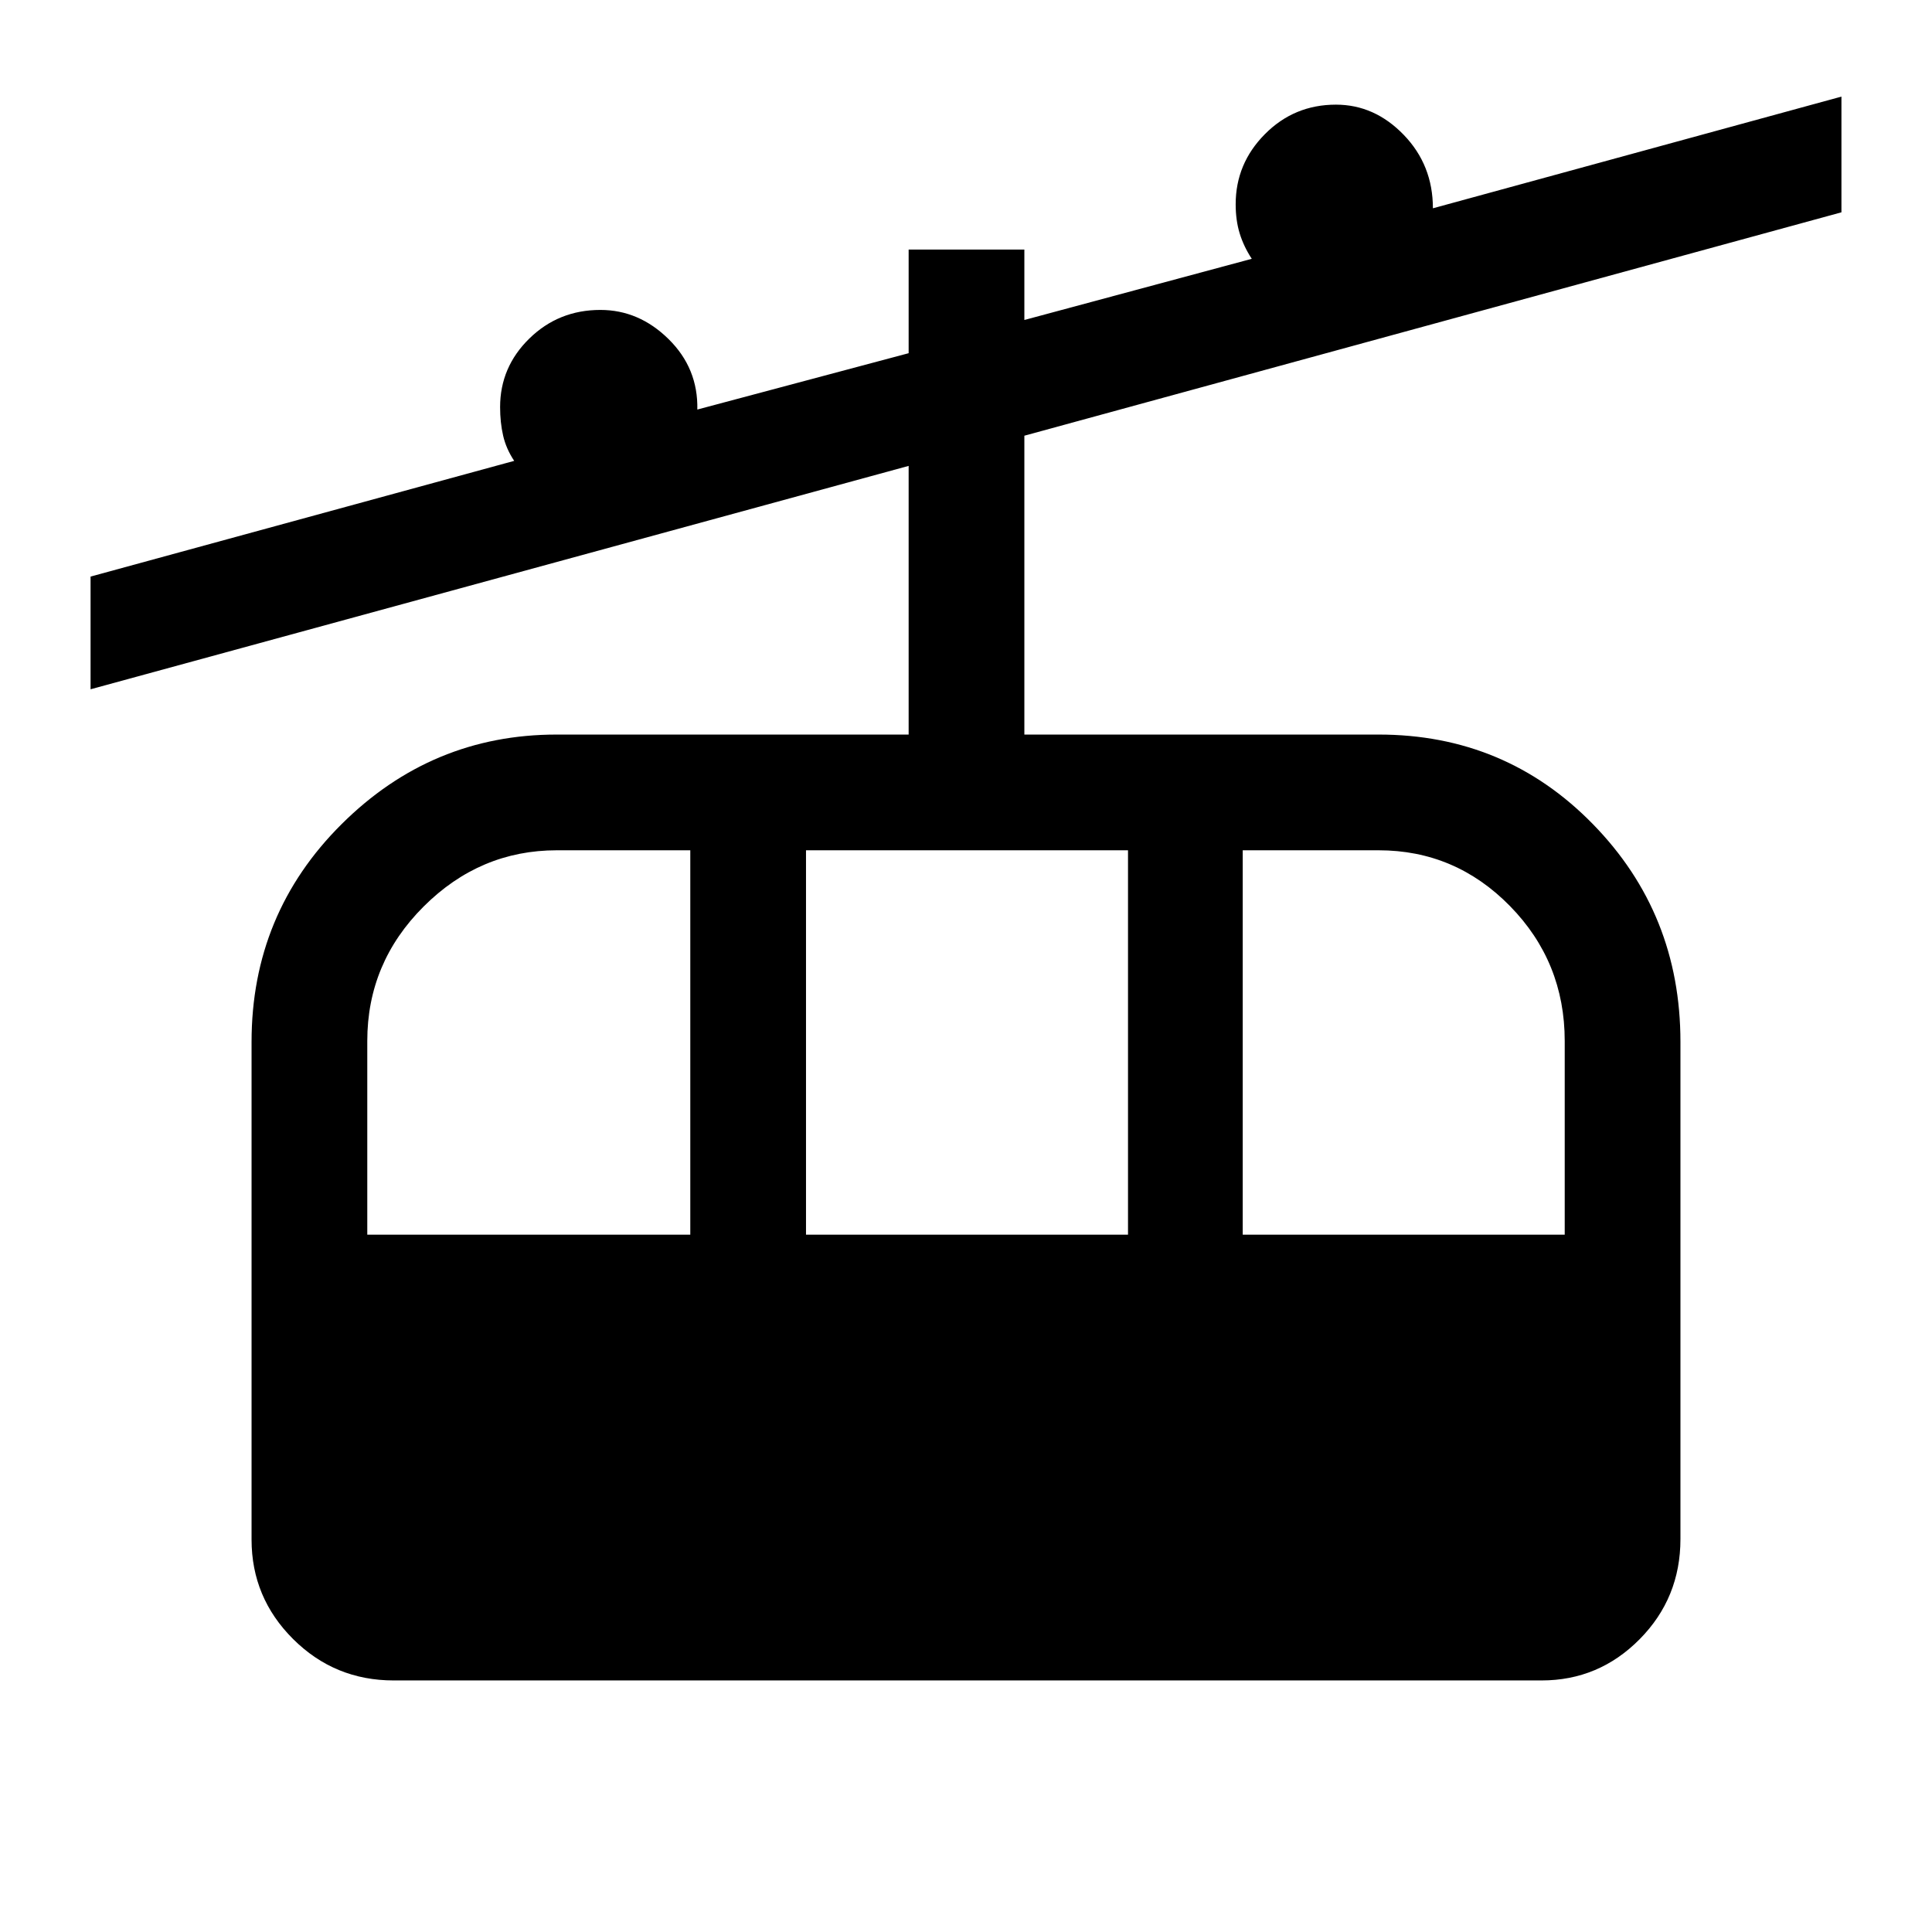 <svg xmlns="http://www.w3.org/2000/svg" height="48" viewBox="0 -960 960 960" width="48"><path d="M195.61-125q-29.31 0-49.96-20.56Q125-166.13 125-195v-247.29q0-63.71 44.75-108.21Q214.5-595 276.58-595H451.5v-133.5L45-617.5v-56L255.5-731q-4-6-5.5-12.54-1.5-6.54-1.5-14.18 0-19.86 14.53-34.07t35.3-14.21q19.17 0 33.89 14.5 14.72 14.5 14.28 35l105-28V-836H509v35l113-30.4q-4-6.1-6-12.6t-2-14.5q0-20.21 14.53-34.85Q643.06-908 663.83-908q19.17 0 33.67 15t14.5 36.5L915-912v57.5l-406 111V-595h176.06q62.94 0 106.44 44.5T835-442.34v247.11q0 29.25-20.27 49.74Q794.46-125 766-125H195.61ZM182.5-346.5H343v-191h-66.31q-38.19 0-66.19 27.95t-28 66.82v96.23Zm218 0h160v-191h-160v191Zm217 0h160v-96.22q0-39.28-27.17-67.03T685-537.5h-67.5v191Z"/></svg>